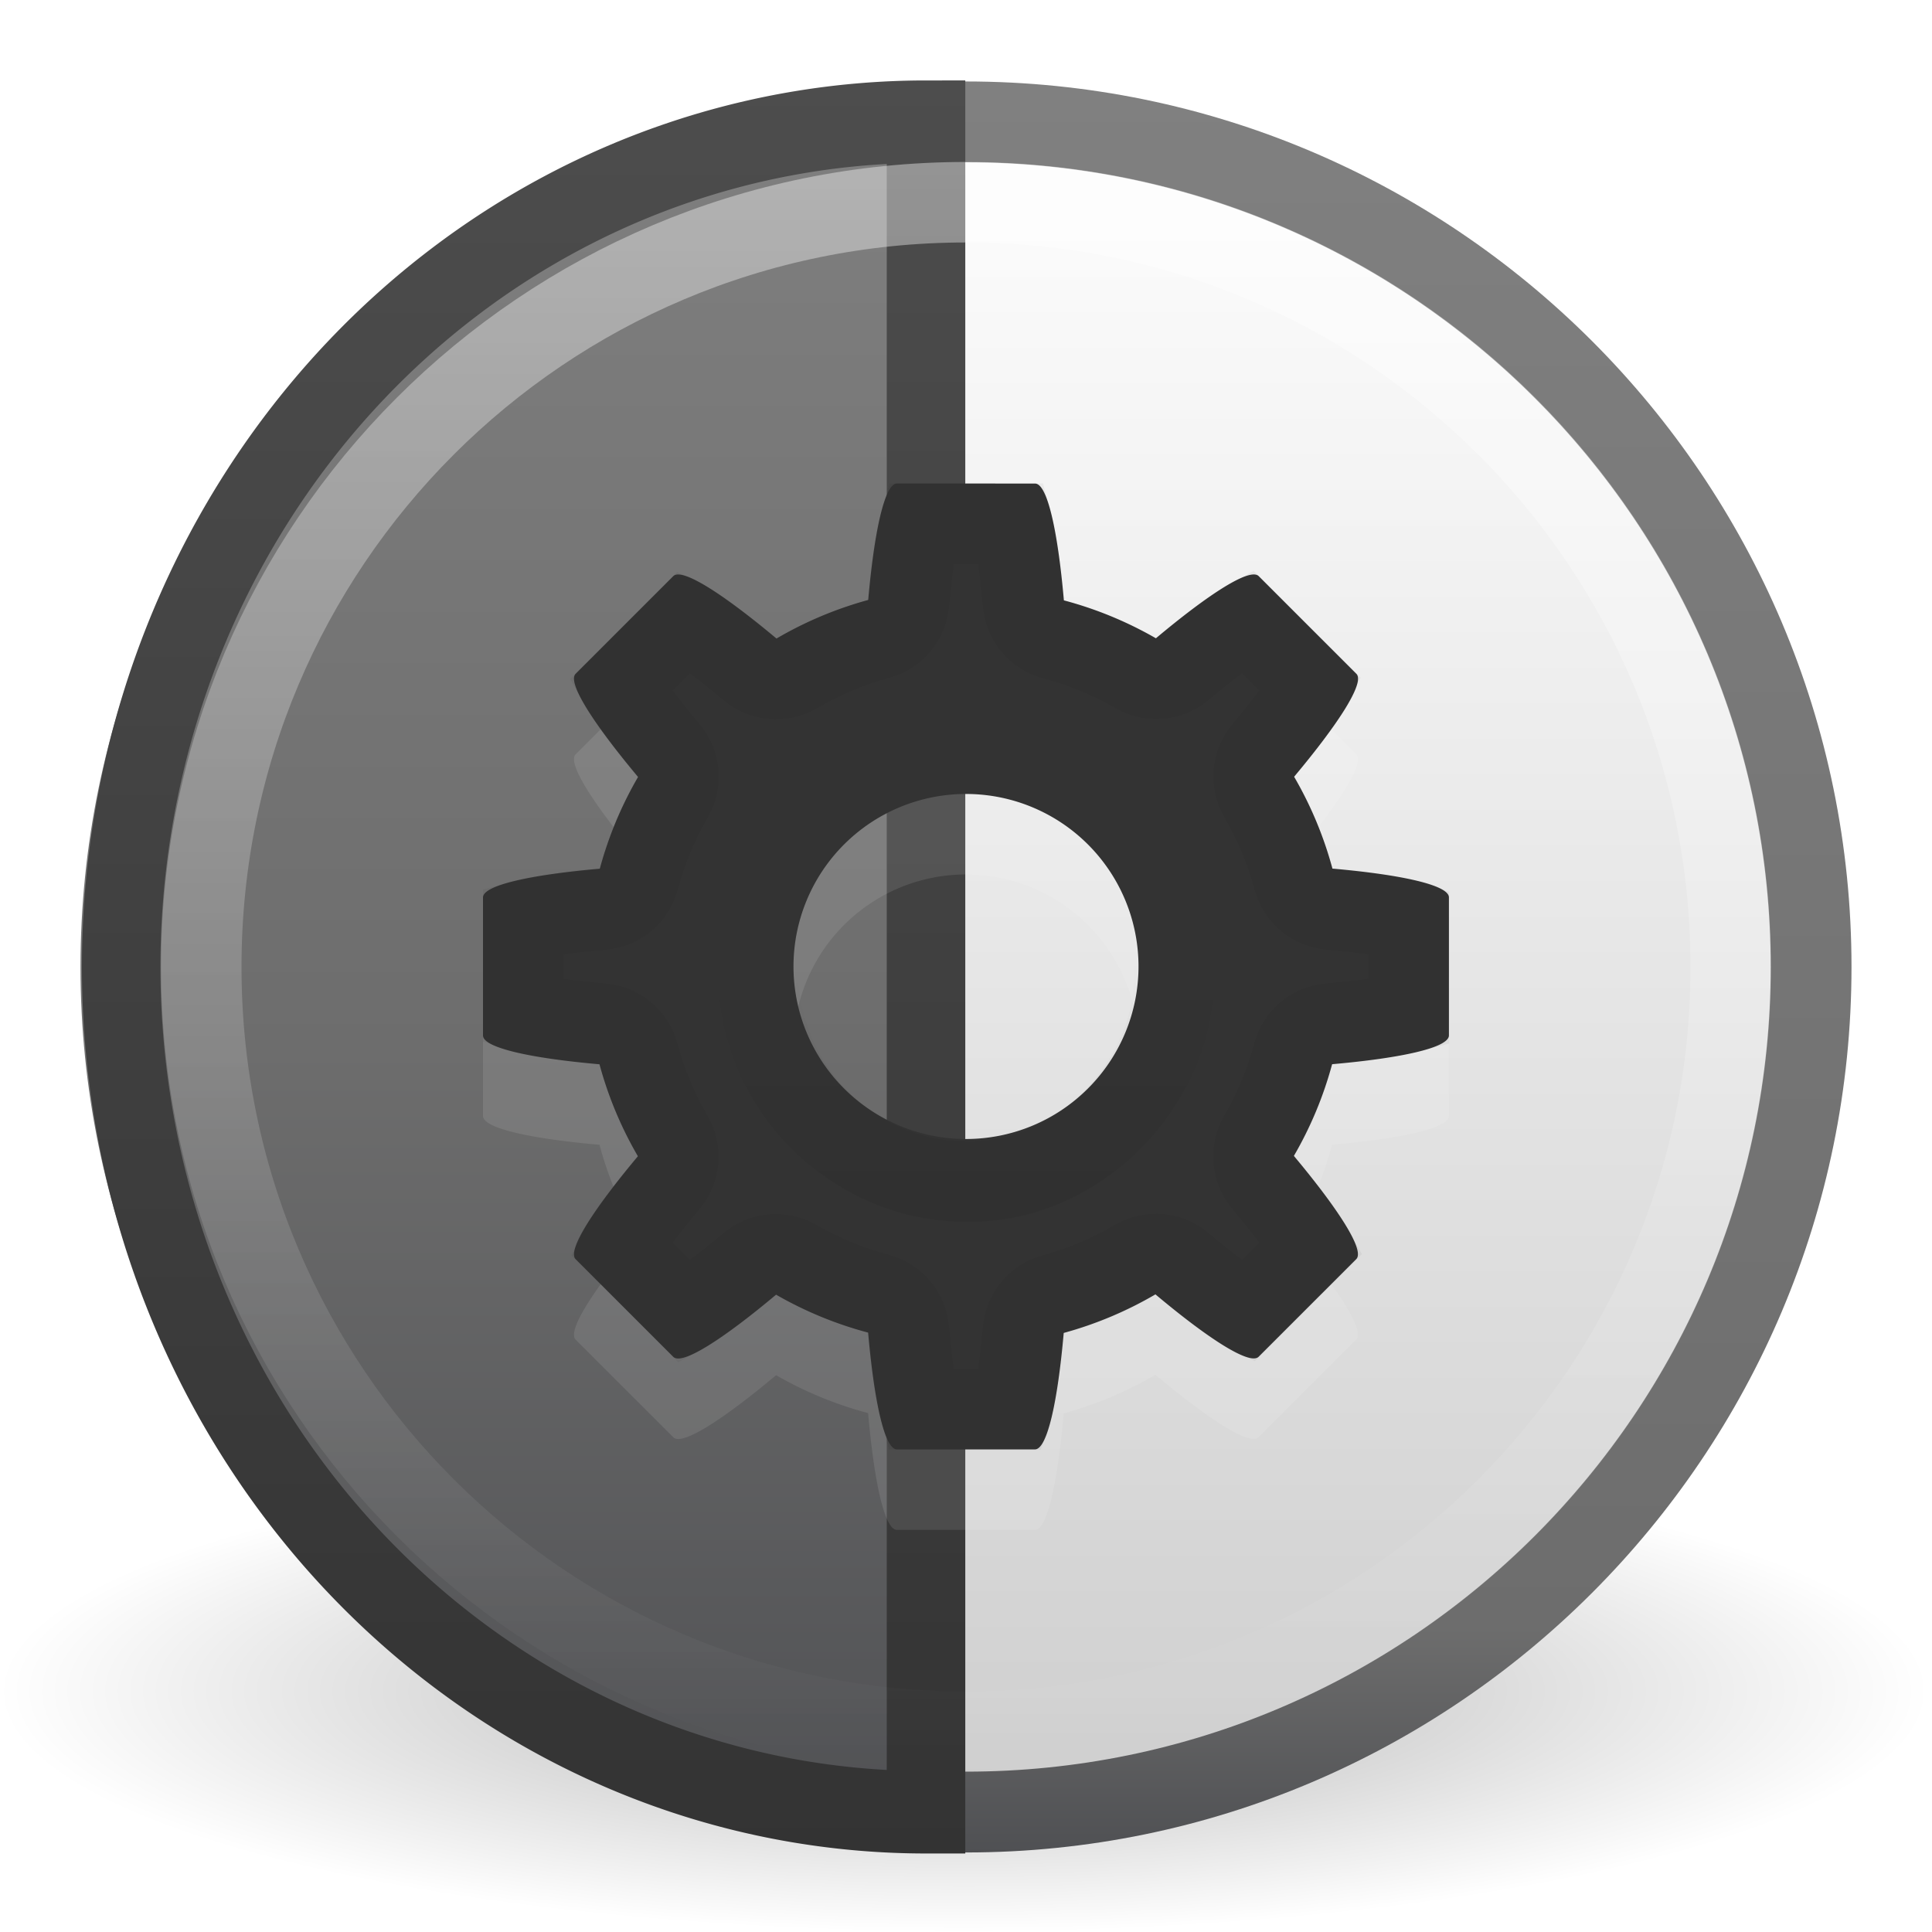 <?xml version="1.0" encoding="UTF-8" standalone="no"?>
<svg
   xmlns:dc="http://purl.org/dc/elements/1.1/"
   xmlns:cc="http://creativecommons.org/ns#"
   xmlns:rdf="http://www.w3.org/1999/02/22-rdf-syntax-ns#"
   xmlns:svg="http://www.w3.org/2000/svg"
   xmlns="http://www.w3.org/2000/svg"
   xmlns:xlink="http://www.w3.org/1999/xlink"
   xmlns:sodipodi="http://sodipodi.sourceforge.net/DTD/sodipodi-0.dtd"
   xmlns:inkscape="http://www.inkscape.org/namespaces/inkscape"
   width="24"
   height="24"
   viewBox="0 0 24 24"
   id="svg2"
   version="1.1"
   inkscape:version="1.0.1 (3bc2e813f5, 2020-09-07)"
   sodipodi:docname="com.github.lainsce.icon-previewer.svg">
  <sodipodi:namedview
     pagecolor="#ffffff"
     bordercolor="#666666"
     borderopacity="1"
     objecttolerance="10"
     gridtolerance="10"
     guidetolerance="10"
     inkscape:pageopacity="0"
     inkscape:pageshadow="2"
     inkscape:window-width="2560"
     inkscape:window-height="1016"
     id="namedview33"
     showgrid="true"
     inkscape:zoom="32"
     inkscape:cx="-2.17126"
     inkscape:cy="11.142863"
     inkscape:window-x="0"
     inkscape:window-y="0"
     inkscape:window-maximized="1"
     inkscape:current-layer="svg2"
     inkscape:document-rotation="0">
    <inkscape:grid
       type="xygrid"
       id="grid4167" />
  </sodipodi:namedview>
  <defs
     id="defs4">
    <linearGradient
       id="linearGradient23419">
      <stop
         id="stop23421"
         style="stop-color:#000000;stop-opacity:1"
         offset="0" />
      <stop
         id="stop23423"
         style="stop-color:#000000;stop-opacity:0"
         offset="1" />
    </linearGradient>
    <linearGradient
       id="linearGradient4806-2-9">
      <stop
         id="stop4808-4-6"
         style="stop-color:#ffffff;stop-opacity:1"
         offset="0" />
      <stop
         id="stop4810-0-9"
         style="stop-color:#ffffff;stop-opacity:0.235"
         offset="0.424" />
      <stop
         id="stop4812-8-7"
         style="stop-color:#ffffff;stop-opacity:0.157"
         offset="0.821" />
      <stop
         id="stop4814-0-7"
         style="stop-color:#ffffff;stop-opacity:0.392"
         offset="1" />
    </linearGradient>
    <linearGradient
       xlink:href="#linearGradient4806-2-9"
       id="linearGradient7487"
       gradientUnits="userSpaceOnUse"
       gradientTransform="matrix(0.531,0,0,0.531,-26.303,-2.789)"
       x1="71.204"
       y1="15.369"
       x2="71.204"
       y2="40.496" />
    <linearGradient
       xlink:href="#linearGradient4251"
       id="linearGradient7483"
       gradientUnits="userSpaceOnUse"
       gradientTransform="matrix(0.188,0,0,0.188,-75,-40.875)"
       x1="304"
       y1="98"
       x2="368"
       y2="210" />
    <linearGradient
       id="linearGradient4251">
      <stop
         id="stop4259"
         offset="0"
         style="stop-color:#cccccc;stop-opacity:1" />
      <stop
         style="stop-color:#f4f4f4;stop-opacity:1"
         offset="0.52"
         id="stop6460" />
      <stop
         style="stop-color:#c1c1c1;stop-opacity:1"
         offset="1"
         id="stop4183" />
    </linearGradient>
    <linearGradient
       xlink:href="#linearGradient4806-2-9"
       id="linearGradient7475"
       gradientUnits="userSpaceOnUse"
       gradientTransform="matrix(0.776,0,0,0.776,-43.982,-9.614)"
       x1="71.204"
       y1="15.369"
       x2="71.204"
       y2="40.496" />
    <linearGradient
       xlink:href="#linearGradient4140"
       id="linearGradient6964"
       gradientUnits="userSpaceOnUse"
       gradientTransform="matrix(0.2,0,0,0.2,-55.2,-18.8)"
       x1="288"
       y1="106"
       x2="384"
       y2="202" />
    <linearGradient
       id="linearGradient4140">
      <stop
         id="stop4142"
         offset="0"
         style="stop-color:#f9c440;stop-opacity:1" />
      <stop
         style="stop-color:#fff394;stop-opacity:1"
         offset="0.502"
         id="stop5784" />
      <stop
         id="stop4144"
         offset="1"
         style="stop-color:#f9c440;stop-opacity:1" />
    </linearGradient>
    <radialGradient
       r="10.625"
       fy="4.625"
       fx="62.625"
       cy="4.625"
       cx="62.625"
       gradientTransform="matrix(1.129,0,0,0.282,-58.729,19.694)"
       gradientUnits="userSpaceOnUse"
       id="radialGradient3090-9-3"
       xlink:href="#linearGradient23419" />
    <linearGradient
       id="linearGradient3924-64">
      <stop
         offset="0"
         style="stop-color:#ffffff;stop-opacity:1"
         id="stop3926-3-6" />
      <stop
         offset="0.063"
         style="stop-color:#ffffff;stop-opacity:0.235"
         id="stop3928-0" />
      <stop
         offset="0.951"
         style="stop-color:#ffffff;stop-opacity:0.157"
         id="stop3930-3-59" />
      <stop
         offset="1"
         style="stop-color:#ffffff;stop-opacity:0.392"
         id="stop3932-0" />
    </linearGradient>
    <radialGradient
       gradientTransform="matrix(2.004,0,0,1.4,27.988,-17.4)"
       gradientUnits="userSpaceOnUse"
       xlink:href="#linearGradient3688-166-749-9"
       id="radialGradient3082-6"
       fy="43.5"
       fx="4.993"
       r="2.5"
       cy="43.5"
       cx="4.993" />
    <linearGradient
       id="linearGradient3688-166-749-9">
      <stop
         offset="0"
         style="stop-color:#181818;stop-opacity:1"
         id="stop2883-2" />
      <stop
         offset="1"
         style="stop-color:#181818;stop-opacity:0"
         id="stop2885-2" />
    </linearGradient>
    <radialGradient
       gradientTransform="matrix(2.004,0,0,1.4,-20.012,-104.4)"
       gradientUnits="userSpaceOnUse"
       xlink:href="#linearGradient3688-166-749-9"
       id="radialGradient3084-4"
       fy="43.5"
       fx="4.993"
       r="2.5"
       cy="43.5"
       cx="4.993" />
    <linearGradient
       gradientUnits="userSpaceOnUse"
       xlink:href="#linearGradient3702-501-757-1"
       id="linearGradient3086-8"
       y2="39.999"
       x2="25.058"
       y1="47.028"
       x1="25.058" />
    <linearGradient
       id="linearGradient3702-501-757-1">
      <stop
         offset="0"
         style="stop-color:#181818;stop-opacity:0"
         id="stop2895-2" />
      <stop
         offset="0.5"
         style="stop-color:#181818;stop-opacity:1"
         id="stop2897-89" />
      <stop
         offset="1"
         style="stop-color:#181818;stop-opacity:0"
         id="stop2899-36" />
    </linearGradient>
    <linearGradient
       id="linearGradient3242-7-3-8-0-4-58-06">
      <stop
         offset="0"
         style="stop-color:#8cd5ff;stop-opacity:1"
         id="stop3244-5-8-5-6-4-3-8" />
      <stop
         offset="0.262"
         style="stop-color:#64baff;stop-opacity:1"
         id="stop3246-9-5-1-5-3-0-7" />
      <stop
         offset="0.661"
         style="stop-color:#3689e6;stop-opacity:1"
         id="stop3248-7-2-0-7-5-35-9" />
      <stop
         offset="1"
         style="stop-color:#0d52bf;stop-opacity:1"
         id="stop3250-8-2-8-5-6-40-4" />
    </linearGradient>
    <linearGradient
       gradientTransform="matrix(0.459,0,0,0.459,0.974,0.972)"
       gradientUnits="userSpaceOnUse"
       xlink:href="#linearGradient3924-64"
       id="linearGradient3192"
       y2="43"
       x2="24"
       y1="5"
       x1="24" />
    <linearGradient
       gradientTransform="matrix(0.345,0,0,0.345,0.945,0.945)"
       gradientUnits="userSpaceOnUse"
       xlink:href="#linearGradient3242-7-3-8-0-4-58-06"
       id="linearGradient3261"
       y2="48.934"
       x2="24.17"
       y1="-12.242"
       x1="24.17" />
    <linearGradient
       gradientTransform="matrix(0.5,0,0,0.25,1.0885132e-6,4)"
       gradientUnits="userSpaceOnUse"
       xlink:href="#linearGradient23419"
       id="linearGradient3265"
       y2="19.963"
       x2="23.954"
       y1="15.999"
       x1="23.954" />
    <linearGradient
       gradientTransform="matrix(0.422,0,0,0.405,1.865,1.178)"
       gradientUnits="userSpaceOnUse"
       xlink:href="#linearGradient4658-0"
       id="linearGradient3268-1"
       y2="48.396"
       x2="25.132"
       y1="15.5"
       x1="25.132" />
    <linearGradient
       id="linearGradient4658-0">
      <stop
         offset="0"
         style="stop-color:#fafafa;stop-opacity:1"
         id="stop4660-1" />
      <stop
         offset="1"
         style="stop-color:#e2e1de;stop-opacity:1"
         id="stop4662-0" />
    </linearGradient>
    <linearGradient
       gradientTransform="matrix(0.459,0,0,0.459,0.974,0.972)"
       gradientUnits="userSpaceOnUse"
       xlink:href="#linearGradient3924-64"
       id="linearGradient4125"
       y2="43"
       x2="24"
       y1="5"
       x1="24" />
    <radialGradient
       cx="62.625"
       cy="4.625"
       r="10.625"
       fx="62.625"
       fy="4.625"
       id="radialGradient2436"
       xlink:href="#linearGradient23419"
       gradientUnits="userSpaceOnUse"
       gradientTransform="matrix(1.129,0,0,0.282,-58.729,19.694)" />
    <linearGradient
       id="linearGradient3334-995-903-143-677-209-356-728">
      <stop
         id="stop5026"
         style="stop-color:#808080;stop-opacity:1"
         offset="0" />
      <stop
         id="stop5028"
         style="stop-color:#6d6d6d;stop-opacity:1"
         offset="0.873" />
      <stop
         id="stop5030"
         style="stop-color:#4f5053;stop-opacity:1"
         offset="1" />
    </linearGradient>
    <linearGradient
       x1="12.963"
       y1="2.684"
       x2="12.963"
       y2="45.326"
       id="linearGradient2433"
       xlink:href="#linearGradient3334-995-903-143-677-209-356-728"
       gradientUnits="userSpaceOnUse"
       gradientTransform="matrix(0.516,0,0,0.516,-0.385,-0.385)" />
    <linearGradient
       id="linearGradient3268">
      <stop
         id="stop3270"
         style="stop-color:#ffffff;stop-opacity:1"
         offset="0" />
      <stop
         id="stop3272"
         style="stop-color:#cdcdcd;stop-opacity:1"
         offset="1" />
    </linearGradient>
    <linearGradient
       id="linearGradient3227">
      <stop
         id="stop3229"
         style="stop-color:#4d4d4d;stop-opacity:1"
         offset="0" />
      <stop
         id="stop3231"
         style="stop-color:#333333;stop-opacity:1"
         offset="1" />
    </linearGradient>
    <linearGradient
       x1="56.323"
       y1="25.883"
       x2="72.452"
       y2="25.883"
       id="linearGradient3354"
       xlink:href="#linearGradient3227"
       gradientUnits="userSpaceOnUse"
       gradientTransform="translate(-52.627,-11.91)" />
    <linearGradient
       id="linearGradient3356">
      <stop
         id="stop3358"
         style="stop-color:#808080;stop-opacity:1"
         offset="0" />
      <stop
         id="stop3360"
         style="stop-color:#6d6d6d;stop-opacity:1"
         offset="0.546" />
      <stop
         id="stop3362"
         style="stop-color:#4f5053;stop-opacity:1"
         offset="1" />
    </linearGradient>
    <linearGradient
       x1="3.697"
       y1="16.723"
       x2="19.821"
       y2="16.723"
       id="linearGradient3352"
       xlink:href="#linearGradient3356"
       gradientUnits="userSpaceOnUse" />
    <linearGradient
       id="linearGradient4873">
      <stop
         id="stop4875"
         style="stop-color:#ffffff;stop-opacity:1"
         offset="0" />
      <stop
         id="stop4877"
         style="stop-color:#ffffff;stop-opacity:0"
         offset="1" />
    </linearGradient>
    <linearGradient
       x1="63.397"
       y1="-12.489"
       x2="63.397"
       y2="5.468"
       id="linearGradient2428"
       xlink:href="#linearGradient4873"
       gradientUnits="userSpaceOnUse"
       gradientTransform="matrix(1.086,0,0,1.086,-55.567,15.814)" />
    <linearGradient
       x1="17.61"
       y1="1"
       x2="17.61"
       y2="23.063"
       id="linearGradient3914"
       xlink:href="#linearGradient3268"
       gradientUnits="userSpaceOnUse" />
    <linearGradient
       gradientTransform="matrix(1.018,0,0,-1.02,-0.215,32.487)"
       gradientUnits="userSpaceOnUse"
       xlink:href="#linearGradient23419"
       id="linearGradient3223"
       y2="20.187"
       x2="12.913"
       y1="17.534"
       x1="12.913" />
    <linearGradient
       gradientTransform="matrix(0.459,0,0,0.459,-30.514,0.679)"
       gradientUnits="userSpaceOnUse"
       xlink:href="#linearGradient4095"
       id="linearGradient3233"
       y2="41.229"
       x2="24"
       y1="6.549"
       x1="24" />
    <linearGradient
       id="linearGradient4095">
      <stop
         offset="0"
         style="stop-color:#ffffff;stop-opacity:1"
         id="stop4097" />
      <stop
         offset="0.017"
         style="stop-color:#ffffff;stop-opacity:0.235"
         id="stop4100" />
      <stop
         offset="0.98"
         style="stop-color:#ffffff;stop-opacity:0.157"
         id="stop4102" />
      <stop
         offset="1"
         style="stop-color:#ffffff;stop-opacity:0.392"
         id="stop4104" />
    </linearGradient>
    <radialGradient
       gradientTransform="matrix(0,4.627,-5.68,0,37.478,-39.038)"
       gradientUnits="userSpaceOnUse"
       xlink:href="#linearGradient2867-449-88-871-390-598-476-591-434-148-57-177-8-3-3-6-4-8-8-8-5"
       id="radialGradient3215"
       fy="9.957"
       fx="6.2"
       r="12.672"
       cy="9.957"
       cx="6.73" />
    <linearGradient
       id="linearGradient2867-449-88-871-390-598-476-591-434-148-57-177-8-3-3-6-4-8-8-8-5">
      <stop
         offset="0"
         style="stop-color:#919caf;stop-opacity:1"
         id="stop3750-1-0-7-6-6-1-3-9-3" />
      <stop
         offset="0.262"
         style="stop-color:#68758e;stop-opacity:1"
         id="stop3752-3-7-4-0-32-8-923-0-7" />
      <stop
         offset="0.705"
         style="stop-color:#485a6c;stop-opacity:1"
         id="stop3754-1-8-5-2-7-6-7-1-9" />
      <stop
         offset="1"
         style="stop-color:#444c5c;stop-opacity:1"
         id="stop3756-1-6-2-6-6-1-96-6-0" />
    </linearGradient>
    <radialGradient
       gradientTransform="matrix(2.004,0,0,1.4,27.988,-17.4)"
       gradientUnits="userSpaceOnUse"
       xlink:href="#linearGradient3688-166-749-9"
       id="radialGradient3082-6-3"
       fy="43.5"
       fx="4.993"
       r="2.5"
       cy="43.5"
       cx="4.993" />
    <radialGradient
       gradientTransform="matrix(2.004,0,0,1.4,-20.012,-104.4)"
       gradientUnits="userSpaceOnUse"
       xlink:href="#linearGradient3688-166-749-9"
       id="radialGradient3084-4-5"
       fy="43.5"
       fx="4.993"
       r="2.5"
       cy="43.5"
       cx="4.993" />
  </defs>
  <g
     id="layer1"
     transform="translate(-2e-6,0.012)">
    <path
       d="m 24,21 c 0,1.657 -5.373,3 -12,3 C 5.373,24 -2.5e-7,22.657 -2.5e-7,21 -2.5e-7,19.343 5.373,18 12,18 c 6.627,0 12,1.343 12,3 z"
       id="path8836"
       style="display:inline;overflow:visible;visibility:visible;opacity:0.3;fill:url(#radialGradient2436);fill-opacity:1;fill-rule:evenodd;stroke:none;stroke-width:1;marker:none" />
    <path
       d="m 12,1.502 c -5.793,0 -10.498,4.706 -10.498,10.498 0,5.793 4.706,10.498 10.498,10.498 5.793,0 10.498,-4.706 10.498,-10.498 0,-5.793 -4.706,-10.498 -10.498,-10.498 z"
       id="path2555"
       style="fill:url(#linearGradient3914);fill-opacity:1;stroke:url(#linearGradient2433);stroke-width:1.004;stroke-linecap:round;stroke-linejoin:round;stroke-miterlimit:4;stroke-dasharray:none;stroke-dashoffset:0;stroke-opacity:1" />
    <path
       d="m 19.373,12.916 a 7.614,7.614 0 1 1 -15.229,-1e-6 l 7.614,1e-6 z"
       transform="matrix(0,1.379,-1.313,0,28.462,-4.215)"
       id="path3314"
       style="display:inline;overflow:visible;visibility:visible;fill:url(#linearGradient3352);fill-opacity:1;fill-rule:nonzero;stroke:url(#linearGradient3354);stroke-width:0.743;stroke-linecap:butt;stroke-linejoin:miter;stroke-miterlimit:4;stroke-dasharray:none;stroke-dashoffset:0;stroke-opacity:1;marker:none;enable-background:accumulate" />
    <path
       d="m 21.5,12 c 0,5.247 -4.254,9.5 -9.5,9.5 -5.247,0 -9.5,-4.254 -9.5,-9.5 0,-5.247 4.253,-9.5 9.5,-9.5 5.246,0 9.5,4.253 9.5,9.5 z"
       id="path2463"
       style="opacity:0.4;fill:none;stroke:url(#linearGradient2428);stroke-width:1;stroke-miterlimit:4;stroke-dasharray:none;stroke-opacity:1" />
  </g>
  <path
     style="color:#000000;clip-rule:nonzero;display:inline;overflow:visible;visibility:visible;opacity:0.1;isolation:auto;mix-blend-mode:normal;color-interpolation:sRGB;color-interpolation-filters:linearRGB;solid-color:#000000;solid-opacity:1;fill:#ffffff;fill-opacity:1;fill-rule:nonzero;stroke:none;stroke-width:1.7;stroke-linecap:butt;stroke-linejoin:miter;stroke-miterlimit:4;stroke-dasharray:none;stroke-dashoffset:0;stroke-opacity:1;marker:none;color-rendering:auto;image-rendering:auto;shape-rendering:auto;text-rendering:auto;enable-background:accumulate"
     d="m 11.143,7.006 c -0.154,0 -0.283,0.596 -0.358,1.447 A 4.714,4.714 0 0 0 9.645,8.932 C 8.987,8.381 8.473,8.048 8.364,8.157 l -1.213,1.213 c -0.109,0.109 0.224,0.623 0.775,1.282 a 4.714,4.714 0 0 0 -0.475,1.139 c -0.854,0.075 -1.451,0.204 -1.451,0.358 v 1.714 c 0,0.154 0.596,0.283 1.447,0.358 a 4.714,4.714 0 0 0 0.477,1.142 C 7.374,16.02 7.042,16.533 7.151,16.642 l 1.213,1.213 c 0.109,0.109 0.621,-0.222 1.277,-0.772 a 4.714,4.714 0 0 0 1.143,0.471 c 0.075,0.854 0.204,1.451 0.358,1.451 h 1.714 c 0.154,0 0.283,-0.596 0.358,-1.447 a 4.714,4.714 0 0 0 1.139,-0.479 c 0.658,0.552 1.172,0.884 1.282,0.775 l 1.213,-1.213 c 0.109,-0.109 -0.224,-0.623 -0.775,-1.282 a 4.714,4.714 0 0 0 0.475,-1.139 c 0.854,-0.075 1.451,-0.204 1.451,-0.358 v -1.714 c 0,-0.154 -0.596,-0.283 -1.447,-0.358 a 4.714,4.714 0 0 0 -0.477,-1.142 C 16.626,9.992 16.958,9.479 16.849,9.37 L 15.636,8.157 C 15.527,8.048 15.015,8.38 14.359,8.929 A 4.714,4.714 0 0 0 13.215,8.458 c -0.075,-0.854 -0.204,-1.451 -0.358,-1.451 z m 0.857,3.857 a 2.143,2.143 0 0 1 2.143,2.143 2.143,2.143 0 0 1 -2.143,2.143 2.143,2.143 0 0 1 -2.143,-2.143 2.143,2.143 0 0 1 2.143,-2.143 z"
     id="path4690-5" />
  <path
     style="color:#000000;clip-rule:nonzero;display:inline;overflow:visible;visibility:visible;isolation:auto;mix-blend-mode:normal;color-interpolation:sRGB;color-interpolation-filters:linearRGB;solid-color:#000000;solid-opacity:1;fill:#333333;fill-opacity:1;fill-rule:nonzero;stroke:none;stroke-width:1;stroke-linecap:butt;stroke-linejoin:miter;stroke-miterlimit:4;stroke-dasharray:none;stroke-dashoffset:0;stroke-opacity:1;marker:none;color-rendering:auto;image-rendering:auto;shape-rendering:auto;text-rendering:auto;enable-background:accumulate"
     d="m 11.143,6.006 c -0.154,0 -0.283,0.596 -0.358,1.447 a 4.714,4.714 0 0 0 -1.139,0.479 C 8.987,7.381 8.473,7.048 8.364,7.157 l -1.213,1.213 c -0.109,0.109 0.224,0.623 0.775,1.282 A 4.714,4.714 0 0 0 7.451,10.791 c -0.854,0.075 -1.451,0.204 -1.451,0.358 v 1.714 c 0,0.154 0.596,0.283 1.447,0.358 a 4.714,4.714 0 0 0 0.477,1.142 C 7.374,15.02 7.042,15.533 7.151,15.642 l 1.213,1.213 c 0.109,0.109 0.621,-0.222 1.277,-0.772 a 4.714,4.714 0 0 0 1.143,0.471 c 0.075,0.854 0.204,1.451 0.358,1.451 h 1.714 c 0.154,0 0.283,-0.596 0.358,-1.447 a 4.714,4.714 0 0 0 1.139,-0.479 c 0.658,0.552 1.172,0.884 1.282,0.775 l 1.213,-1.213 c 0.109,-0.109 -0.224,-0.623 -0.775,-1.282 a 4.714,4.714 0 0 0 0.475,-1.139 c 0.854,-0.075 1.451,-0.204 1.451,-0.358 v -1.714 c 0,-0.154 -0.596,-0.283 -1.447,-0.358 A 4.714,4.714 0 0 0 16.076,9.649 c 0.55,-0.657 0.883,-1.17 0.773,-1.279 l -1.213,-1.213 c -0.109,-0.109 -0.621,0.222 -1.277,0.772 a 4.714,4.714 0 0 0 -1.143,-0.471 c -0.075,-0.854 -0.204,-1.451 -0.358,-1.451 z m 0.857,3.857 A 2.143,2.143 0 0 1 14.143,12.006 2.143,2.143 0 0 1 12,14.149 2.143,2.143 0 0 1 9.857,12.006 2.143,2.143 0 0 1 12,9.863 Z"
     id="path4690" />
  <path
     d="m 12.003,14.677 c 1.469,0.038 2.754,-1.382 2.564,-2.843 -0.114,-1.464 -1.647,-2.605 -3.08,-2.266 -1.441,0.261 -2.426,1.897 -1.944,3.291 0.32,1.054 1.357,1.831 2.46,1.818 z"
     id="path4094"
     style="display:inline;overflow:visible;visibility:visible;opacity:0.05;fill:none;stroke:url(#linearGradient3223);stroke-width:1;stroke-linejoin:round;stroke-miterlimit:4;stroke-dasharray:none;stroke-opacity:1;marker:none;enable-background:accumulate" />
  <path
     id="path4272"
     d="m 11.432,6.506 c -0.002,0.007 -0.002,0.005 -0.004,0.012 -0.051,0.213 -0.1,0.561 -0.137,0.973 -0.02,0.212 -0.169,0.39 -0.375,0.445 C 10.559,8.033 10.216,8.179 9.896,8.366 9.711,8.473 9.479,8.453 9.314,8.317 8.996,8.05 8.713,7.837 8.525,7.721 c -0.007,-0.005 -0.006,-0.004 -0.014,-0.008 l -0.805,0.805 c 0.004,0.007 0.003,0.006 0.008,0.014 0.116,0.187 0.329,0.471 0.596,0.789 0.137,0.165 0.156,0.397 0.049,0.582 -0.185,0.319 -0.328,0.663 -0.424,1.02 -0.056,0.206 -0.234,0.356 -0.447,0.375 -0.413,0.036 -0.761,0.086 -0.975,0.137 -0.008,0.002 -0.006,0.002 -0.014,0.004 v 1.137 c 0.006,0.002 0.005,0.002 0.012,0.004 0.213,0.051 0.561,0.1 0.973,0.137 0.213,0.019 0.392,0.169 0.447,0.375 0.096,0.357 0.24,0.702 0.426,1.021 0.107,0.185 0.088,0.417 -0.049,0.582 -0.266,0.318 -0.478,0.6 -0.594,0.787 -0.005,0.007 -0.004,0.006 -0.008,0.014 l 0.803,0.803 c 0.007,-0.004 0.007,-0.002 0.014,-0.006 0.186,-0.115 0.47,-0.326 0.787,-0.592 0.164,-0.137 0.395,-0.157 0.58,-0.051 0.32,0.184 0.666,0.327 1.023,0.422 0.207,0.055 0.358,0.234 0.377,0.447 0.036,0.413 0.086,0.761 0.137,0.975 0.002,0.008 0.002,0.006 0.004,0.014 h 1.137 c 0.002,-0.006 0.002,-0.005 0.004,-0.012 0.051,-0.213 0.1,-0.561 0.137,-0.973 0.02,-0.212 0.169,-0.39 0.375,-0.445 0.357,-0.097 0.7,-0.243 1.02,-0.43 0.185,-0.107 0.417,-0.088 0.582,0.049 0.318,0.267 0.602,0.48 0.789,0.596 0.007,0.005 0.006,0.004 0.014,0.008 l 0.805,-0.805 c -0.004,-0.007 -0.003,-0.006 -0.008,-0.014 -0.116,-0.187 -0.329,-0.471 -0.596,-0.789 -0.137,-0.165 -0.156,-0.397 -0.049,-0.582 0.185,-0.319 0.328,-0.663 0.424,-1.02 0.056,-0.206 0.234,-0.356 0.447,-0.375 0.413,-0.036 0.761,-0.086 0.975,-0.137 0.008,-0.002 0.006,-0.002 0.014,-0.004 v -1.137 c -0.006,-0.002 -0.005,-0.002 -0.012,-0.004 -0.213,-0.051 -0.561,-0.1 -0.973,-0.137 -0.213,-0.019 -0.392,-0.169 -0.447,-0.375 -0.096,-0.357 -0.24,-0.702 -0.426,-1.021 -0.107,-0.185 -0.088,-0.417 0.049,-0.582 0.266,-0.318 0.478,-0.6 0.594,-0.787 0.005,-0.007 0.004,-0.006 0.008,-0.014 L 15.49,7.715 c -0.007,0.004 -0.007,0.001 -0.014,0.006 -0.186,0.115 -0.47,0.326 -0.787,0.592 -0.164,0.137 -0.395,0.157 -0.58,0.051 C 13.789,8.179 13.443,8.036 13.086,7.942 12.879,7.887 12.728,7.708 12.709,7.494 12.673,7.081 12.623,6.733 12.572,6.52 c -0.002,-0.008 -0.002,-0.006 -0.004,-0.014 z"
     style="color:#000000;clip-rule:nonzero;display:inline;overflow:visible;visibility:visible;opacity:0.05;isolation:auto;mix-blend-mode:normal;color-interpolation:sRGB;color-interpolation-filters:linearRGB;solid-color:#000000;solid-opacity:1;fill:none;fill-opacity:1;fill-rule:nonzero;stroke:#000000;stroke-width:1;stroke-linecap:butt;stroke-linejoin:miter;stroke-miterlimit:4;stroke-dasharray:none;stroke-dashoffset:0;stroke-opacity:1;marker:none;color-rendering:auto;image-rendering:auto;shape-rendering:auto;text-rendering:auto;enable-background:accumulate" />
</svg>
